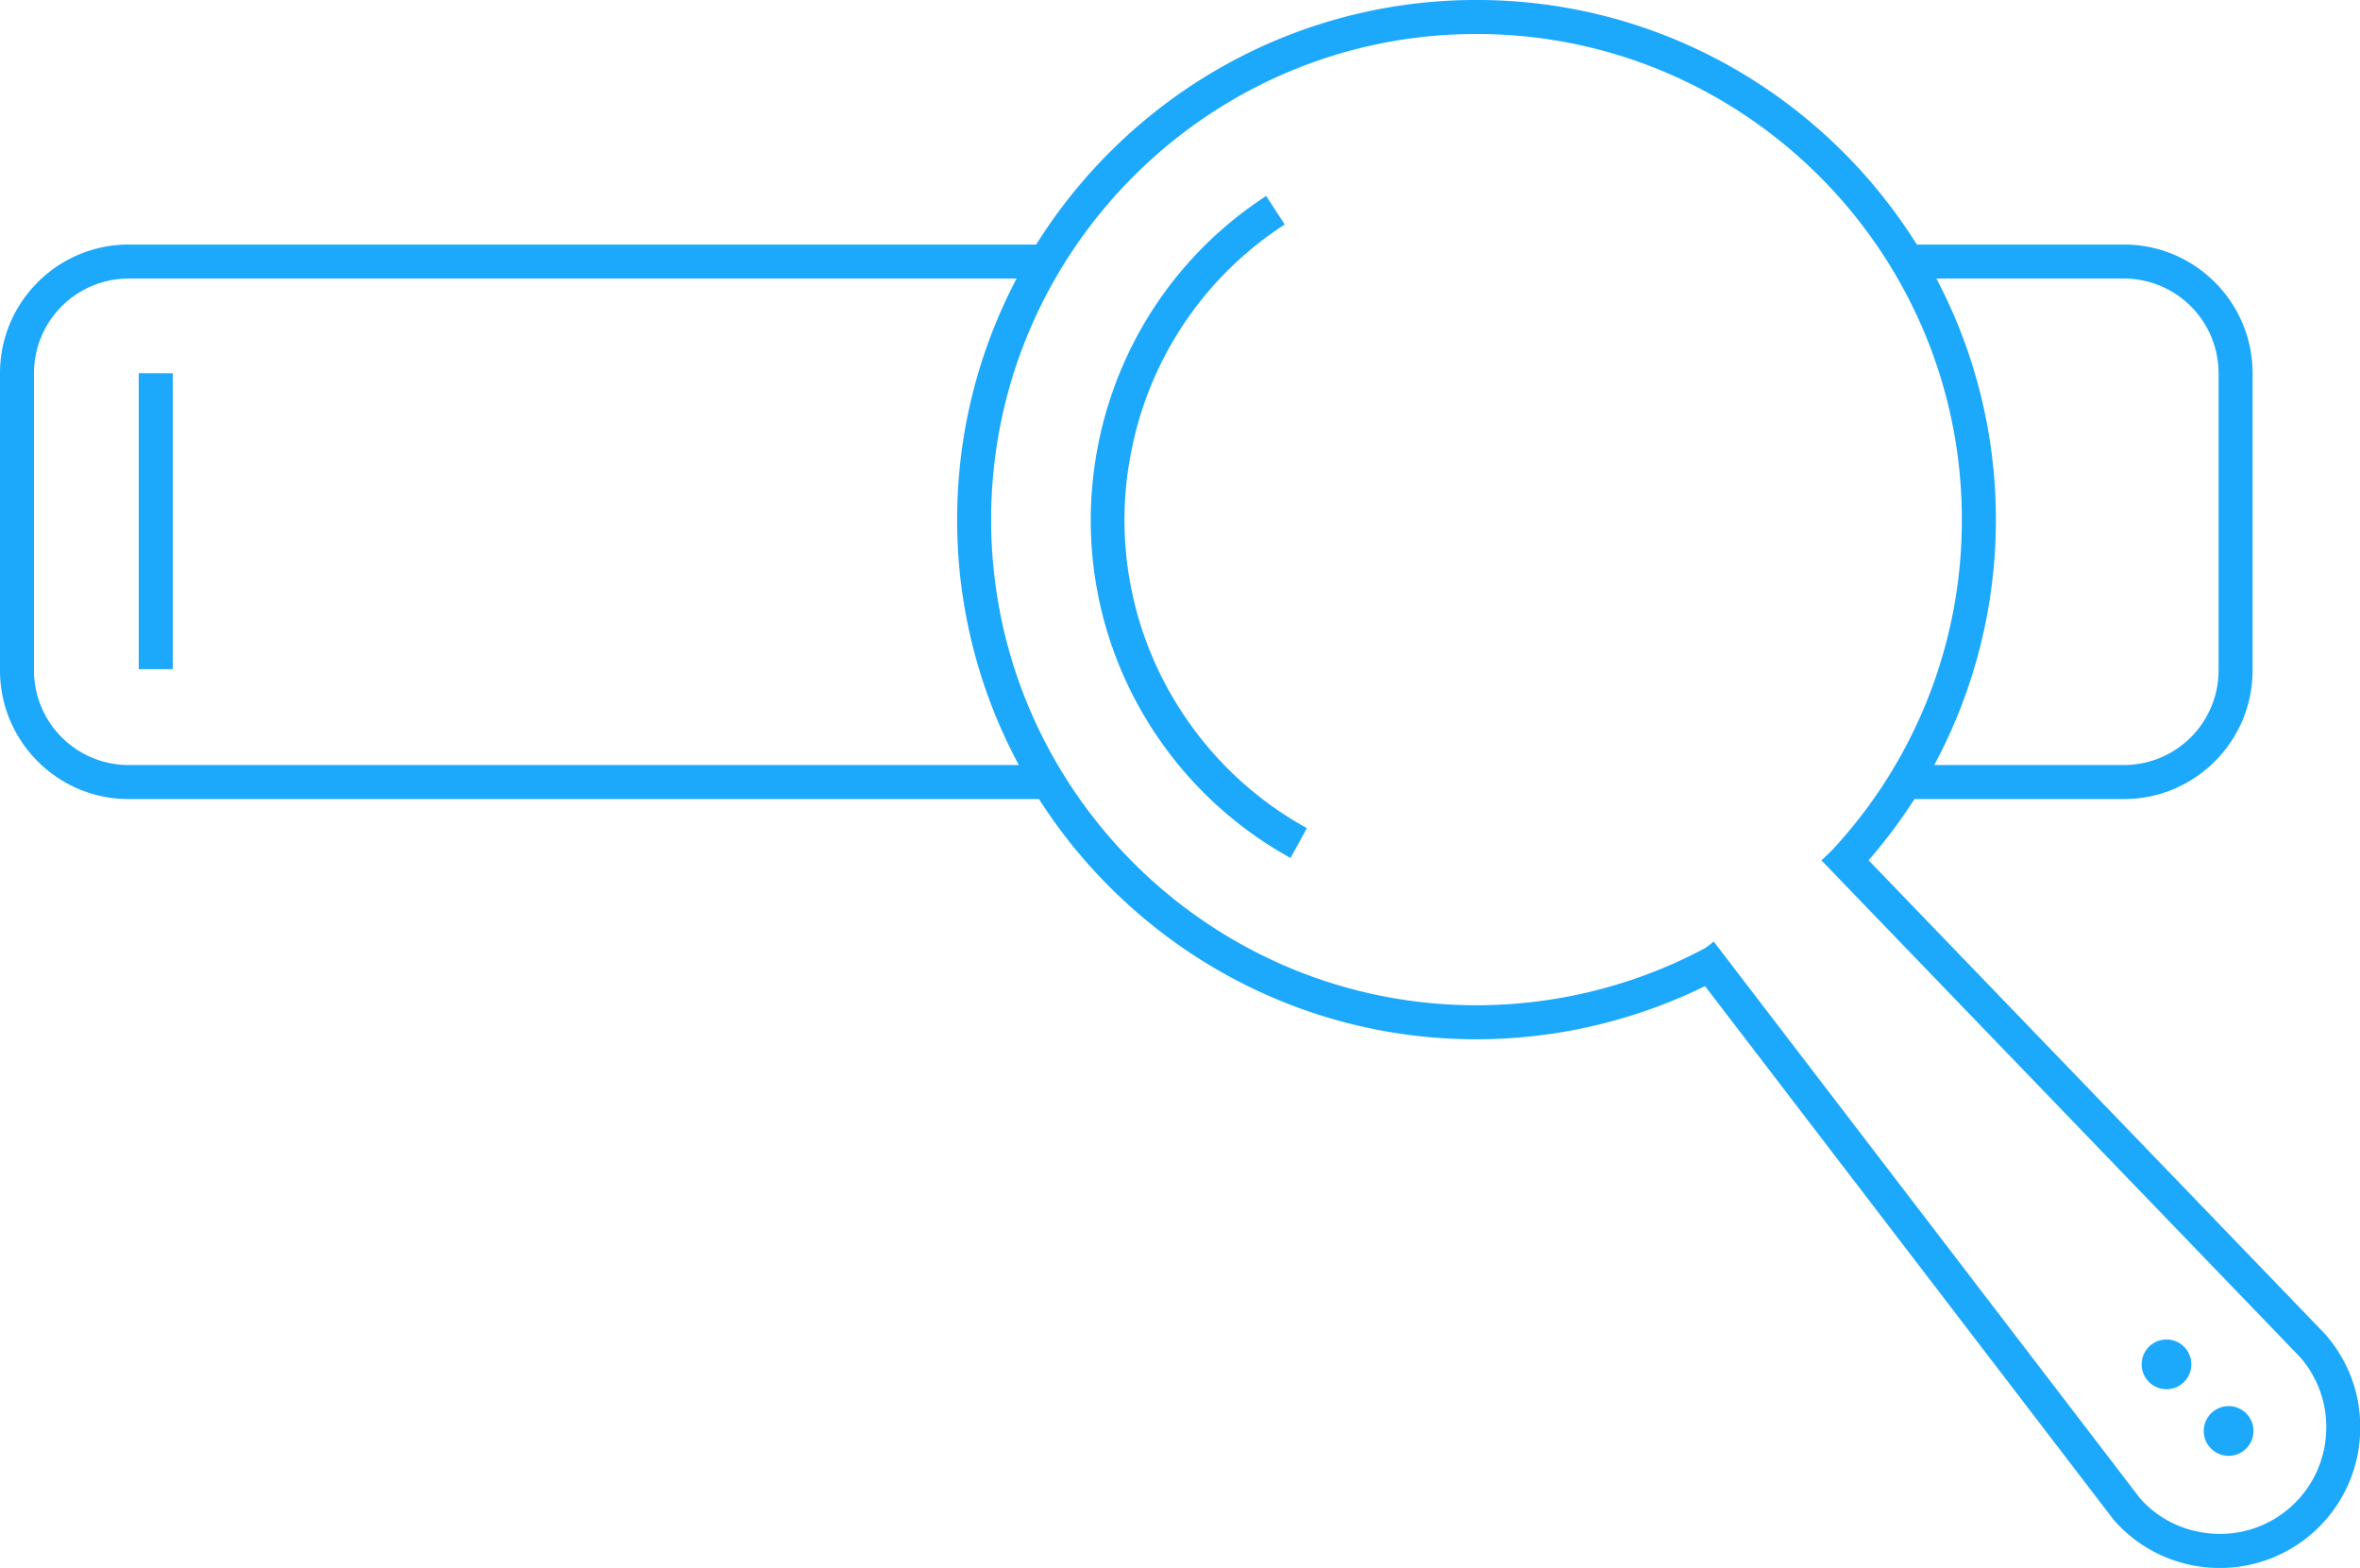 <svg xmlns="http://www.w3.org/2000/svg" width="146" height="97" viewBox="0 0 146 97"><g><g ><path fill="#1ca9fb" d="M145.994 88.907a8.649 8.649 0 0 1-2.966 5.964 8.663 8.663 0 0 1-5.701 2.13 8.685 8.685 0 0 1-6.576-2.993l-25.27-33.003a32.192 32.192 0 0 1-14.138 3.29c-11.36 0-21.353-5.935-27.069-14.862H7.952C3.567 49.433 0 45.863 0 41.475V23.086c0-4.388 3.568-7.958 7.953-7.958h56.15C69.787 6.05 79.87-.002 91.342-.002c11.474 0 21.556 6.052 27.241 15.13H131.4c4.386 0 7.954 3.57 7.954 7.958v18.389c0 4.388-3.568 7.958-7.954 7.958h-12.965a32.228 32.228 0 0 1-2.836 3.787l28.257 29.326c1.556 1.79 2.302 4.035 2.139 6.361zm-26.2-71.675a31.956 31.956 0 0 1 3.68 14.914 32.063 32.063 0 0 1-3.812 15.182H131.4a5.859 5.859 0 0 0 5.85-5.853V23.086a5.859 5.859 0 0 0-5.85-5.854zM63.03 47.328a31.961 31.961 0 0 1-3.818-15.182c0-5.38 1.335-10.453 3.68-14.914H7.952a5.859 5.859 0 0 0-5.85 5.854v18.389a5.858 5.858 0 0 0 5.85 5.853zm79.274 36.639l-29.62-30.739.645-.622a29.948 29.948 0 0 0 8.04-20.46c0-16.566-13.47-30.044-30.026-30.044-16.557 0-30.027 13.478-30.027 30.044 0 16.566 13.47 30.043 30.027 30.043 4.943 0 9.843-1.227 14.17-3.55l.508-.388 26.359 34.426c1.11 1.275 2.714 2.074 4.479 2.198a6.547 6.547 0 0 0 4.79-1.593 6.555 6.555 0 0 0 2.246-4.522 6.556 6.556 0 0 0-1.591-4.793zM80.85 51.232l-1.013 1.845a23.915 23.915 0 0 1-8.507-7.914c-7.175-11.04-4.033-25.863 7.002-33.04l1.146 1.764a21.636 21.636 0 0 0-9.43 13.741 21.647 21.647 0 0 0 3.045 16.388 21.807 21.807 0 0 0 7.757 7.216zM8.583 23.086h2.104v18.31H8.583zm130.827 65.4a1.538 1.538 0 1 1-3.075 0 1.538 1.538 0 0 1 3.075 0zm-3.843-4.082a1.537 1.537 0 1 1-3.075 0 1.537 1.537 0 0 1 3.075 0z"/></g></g></svg>